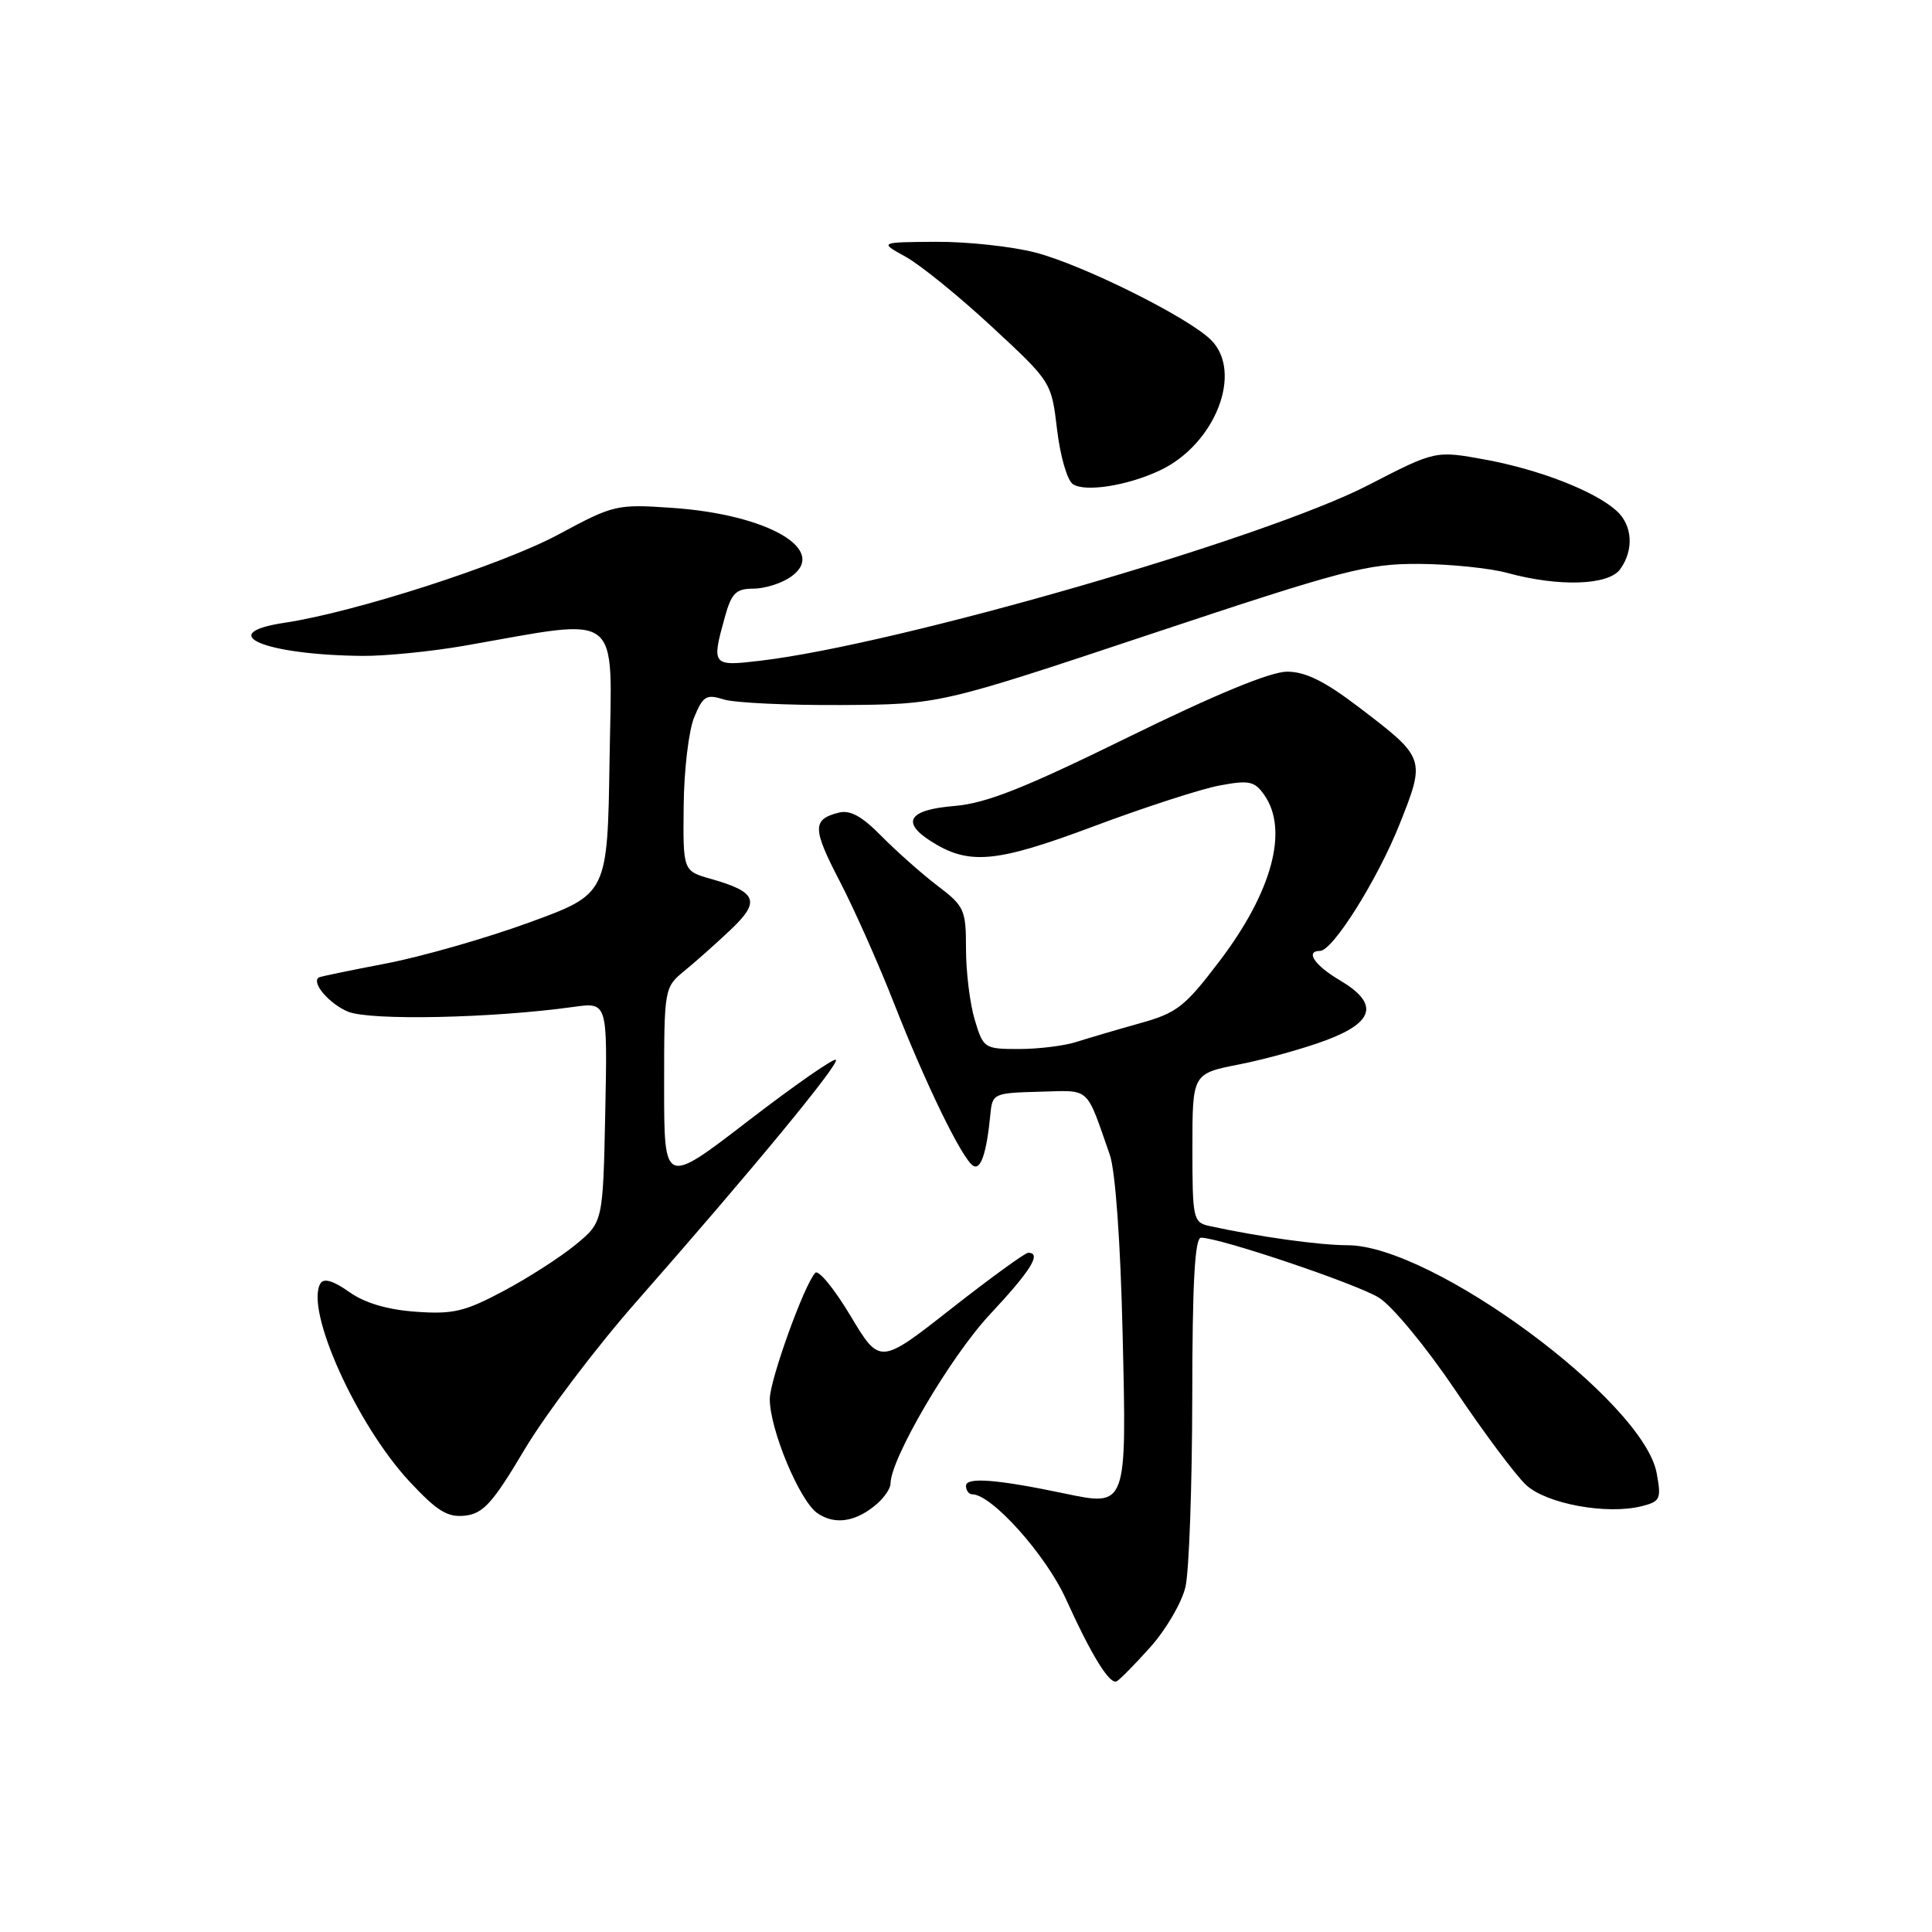 <?xml version="1.0" encoding="UTF-8" standalone="no"?>
<!DOCTYPE svg PUBLIC "-//W3C//DTD SVG 1.1//EN" "http://www.w3.org/Graphics/SVG/1.1/DTD/svg11.dtd" >
<svg xmlns="http://www.w3.org/2000/svg" xmlns:xlink="http://www.w3.org/1999/xlink" version="1.1" viewBox="0 0 256 256">
 <g >
 <path fill="currentColor"
d=" M 152.41 218.27 C 154.50 215.94 156.60 212.34 157.08 210.27 C 157.56 208.19 157.96 196.94 157.98 185.25 C 157.99 170.03 158.32 164.00 159.14 164.00 C 161.62 164.00 179.69 170.09 182.70 171.94 C 184.48 173.04 188.95 178.45 192.83 184.20 C 196.64 189.87 200.87 195.53 202.23 196.78 C 204.92 199.27 212.92 200.74 217.52 199.58 C 220.00 198.96 220.15 198.63 219.52 195.21 C 217.77 185.65 189.77 165.00 178.57 165.00 C 174.84 165.00 166.73 163.87 160.25 162.45 C 158.10 161.98 158.00 161.51 158.00 152.11 C 158.00 142.26 158.00 142.26 164.20 141.04 C 167.62 140.37 172.79 138.93 175.70 137.84 C 182.17 135.42 182.73 132.95 177.50 129.87 C 174.19 127.92 172.91 126.00 174.91 126.00 C 176.60 126.00 182.54 116.53 185.47 109.17 C 188.91 100.52 188.88 100.43 180.11 93.75 C 175.55 90.27 172.99 89.00 170.54 89.00 C 168.35 89.00 161.03 92.02 149.52 97.67 C 135.66 104.47 130.68 106.45 126.42 106.80 C 120.48 107.29 119.37 108.90 123.25 111.40 C 128.33 114.68 131.88 114.37 144.84 109.52 C 151.62 106.98 159.17 104.53 161.61 104.08 C 165.52 103.35 166.24 103.50 167.53 105.35 C 170.77 109.97 168.57 118.15 161.64 127.29 C 156.99 133.42 155.97 134.22 151.00 135.60 C 147.97 136.45 144.20 137.56 142.60 138.07 C 141.01 138.58 137.59 139.00 135.01 139.00 C 130.43 139.00 130.29 138.91 129.16 135.13 C 128.52 133.01 128.00 128.79 128.00 125.75 C 128.00 120.55 127.79 120.07 124.25 117.39 C 122.19 115.82 118.86 112.87 116.85 110.84 C 114.19 108.13 112.64 107.28 111.09 107.69 C 107.62 108.59 107.64 109.79 111.29 116.81 C 113.20 120.49 116.42 127.73 118.45 132.91 C 122.64 143.62 127.48 153.56 128.95 154.47 C 129.96 155.09 130.73 152.78 131.23 147.66 C 131.49 144.90 131.66 144.82 137.73 144.66 C 144.59 144.48 143.83 143.81 147.05 153.00 C 147.79 155.10 148.47 164.56 148.75 176.65 C 149.30 199.80 149.36 199.63 140.99 197.88 C 132.12 196.02 128.00 195.70 128.00 196.87 C 128.00 197.49 128.37 198.00 128.82 198.00 C 131.40 198.00 138.60 206.04 141.24 211.88 C 144.63 219.35 147.00 223.19 147.95 222.79 C 148.32 222.63 150.33 220.59 152.41 218.27 Z  M 116.25 199.23 C 117.21 198.38 118.00 197.20 118.00 196.59 C 118.00 193.29 125.92 179.80 131.13 174.21 C 136.61 168.35 138.07 166.00 136.24 166.00 C 135.83 166.00 131.23 169.34 126.03 173.42 C 116.58 180.84 116.58 180.84 112.68 174.33 C 110.54 170.75 108.44 168.20 108.02 168.66 C 106.53 170.30 102.00 182.88 102.00 185.38 C 102.00 189.40 105.93 198.83 108.29 200.49 C 110.62 202.12 113.46 201.67 116.25 199.23 Z  M 69.50 192.08 C 72.25 187.46 78.88 178.68 84.24 172.58 C 99.70 154.99 111.28 140.95 110.76 140.43 C 110.50 140.17 105.27 143.81 99.14 148.52 C 88.00 157.10 88.00 157.10 88.00 143.97 C 88.00 130.98 88.03 130.83 90.66 128.67 C 92.12 127.48 94.89 125.02 96.81 123.20 C 100.80 119.43 100.33 118.20 94.21 116.46 C 90.50 115.41 90.50 115.41 90.59 106.81 C 90.63 102.07 91.26 96.77 91.99 95.03 C 93.15 92.22 93.60 91.95 95.90 92.68 C 97.33 93.13 104.35 93.46 111.50 93.42 C 124.50 93.34 124.50 93.34 152.50 84.01 C 178.06 75.50 181.15 74.69 188.00 74.72 C 192.12 74.74 197.41 75.28 199.74 75.92 C 206.56 77.78 213.11 77.57 214.67 75.44 C 216.52 72.90 216.33 69.61 214.21 67.69 C 211.34 65.09 204.01 62.23 196.85 60.91 C 190.20 59.69 190.20 59.69 181.31 64.28 C 167.60 71.36 119.07 85.38 100.75 87.55 C 94.35 88.31 94.26 88.20 96.05 81.75 C 96.93 78.59 97.52 78.00 99.82 78.00 C 101.33 78.00 103.56 77.30 104.78 76.44 C 109.88 72.87 101.74 68.15 89.00 67.29 C 81.71 66.79 81.29 66.89 74.00 70.82 C 66.59 74.81 47.01 81.13 37.70 82.52 C 28.31 83.93 35.00 86.78 48.00 86.91 C 51.02 86.94 57.10 86.33 61.50 85.57 C 82.72 81.86 81.08 80.58 80.77 100.61 C 80.50 118.45 80.50 118.45 70.14 122.23 C 64.44 124.31 55.89 126.76 51.14 127.67 C 46.39 128.58 42.38 129.41 42.23 129.52 C 41.23 130.22 43.64 133.02 46.11 134.05 C 49.05 135.26 65.25 134.92 76.00 133.42 C 80.50 132.79 80.50 132.79 80.20 147.37 C 79.90 161.94 79.90 161.94 76.28 164.92 C 74.29 166.56 70.00 169.32 66.73 171.06 C 61.59 173.80 60.03 174.17 55.08 173.81 C 51.30 173.54 48.32 172.65 46.25 171.18 C 44.20 169.72 42.91 169.33 42.47 170.05 C 40.36 173.47 47.23 188.76 54.28 196.33 C 57.95 200.26 59.31 201.09 61.64 200.83 C 64.04 200.55 65.30 199.15 69.50 192.08 Z  M 153.70 62.33 C 161.03 58.87 164.77 49.30 160.45 45.03 C 157.43 42.04 143.49 35.10 137.22 33.47 C 134.12 32.66 128.19 32.02 124.04 32.04 C 116.50 32.09 116.50 32.09 120.00 34.02 C 121.92 35.08 127.06 39.24 131.41 43.28 C 139.32 50.61 139.32 50.61 140.07 56.94 C 140.48 60.42 141.42 63.67 142.16 64.15 C 143.80 65.24 149.39 64.36 153.70 62.33 Z "/>
</g>
</svg>